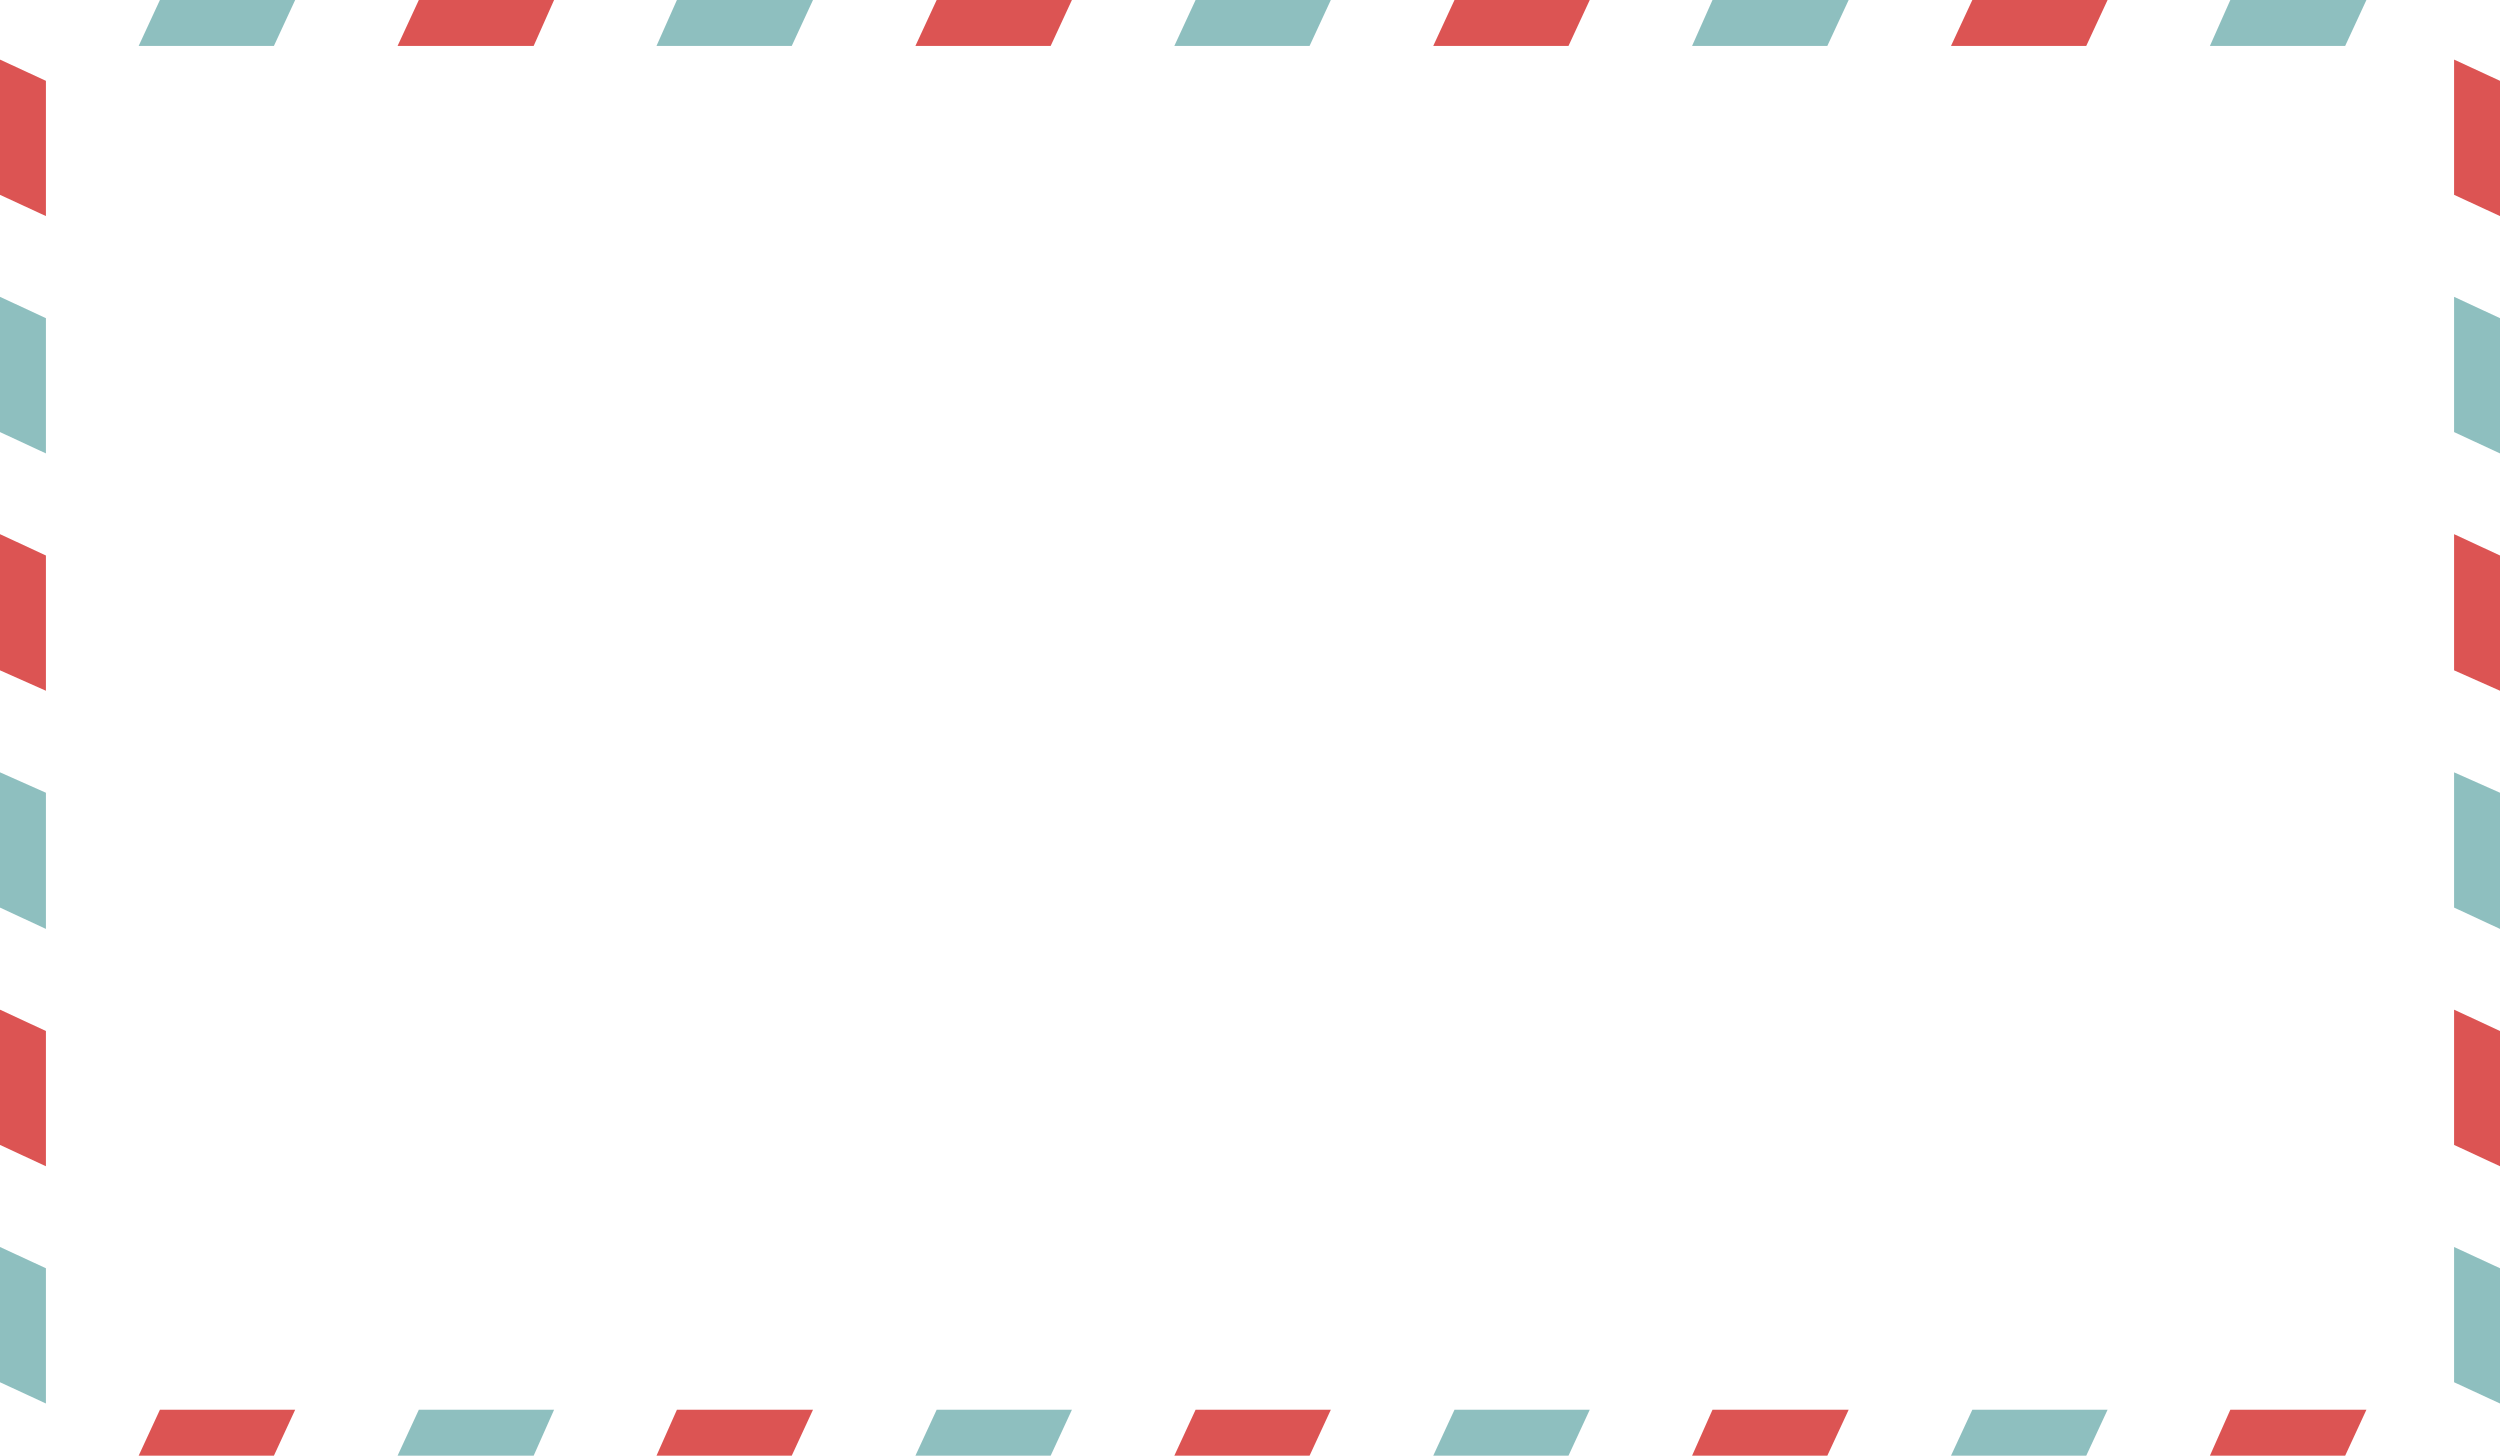 <?xml version="1.0" encoding="utf-8"?>
<!-- Generator: Adobe Illustrator 24.0.1, SVG Export Plug-In . SVG Version: 6.00 Build 0)  -->
<svg version="1.1" id="圖層_1" xmlns="http://www.w3.org/2000/svg" xmlns:xlink="http://www.w3.org/1999/xlink" x="0px" y="0px"
	 viewBox="0 0 300 174.73" style="enable-background:new 0 0 300 174.73;" xml:space="preserve">
<style type="text/css">
	.st0{fill:#8EBFBF;}
	.st1{fill:#DC5453;}
</style>
<polygon class="st0" points="5.51,152.19 5.51,168.42 0,165.87 0,149.64 "/>
<polygon class="st1" points="5.51,123.72 5.51,139.95 0,137.39 0,121.16 "/>
<polygon class="st0" points="5.51,95.13 5.51,111.47 0,108.91 0,92.68 "/>
<polygon class="st1" points="5.51,66.66 5.51,82.89 0,80.44 0,64.1 "/>
<polygon class="st0" points="5.51,38.18 5.51,54.41 0,51.85 0,35.62 "/>
<polygon class="st1" points="5.51,9.7 5.51,25.93 0,23.38 0,7.15 "/>
<polygon class="st0" points="300,152.19 300,168.42 294.49,165.87 294.49,149.64 "/>
<polygon class="st1" points="300,123.72 300,139.95 294.49,137.39 294.49,121.16 "/>
<polygon class="st0" points="300,95.13 300,111.47 294.49,108.91 294.49,92.68 "/>
<polygon class="st1" points="300,66.66 300,82.89 294.49,80.44 294.49,64.1 "/>
<polygon class="st0" points="300,38.18 300,54.41 294.49,51.85 294.49,35.62 "/>
<polygon class="st1" points="300,9.7 300,25.93 294.49,23.38 294.49,7.15 "/>
<polygon class="st0" points="32.87,5.51 16.64,5.51 19.19,0 35.42,0 "/>
<polygon class="st1" points="64.04,5.51 47.71,5.51 50.26,0 66.49,0 "/>
<polygon class="st0" points="95.01,5.51 78.78,5.51 81.23,0 97.56,0 "/>
<polygon class="st1" points="126.08,5.51 109.85,5.51 112.4,0 128.63,0 "/>
<polygon class="st0" points="157.15,5.51 140.92,5.51 143.47,0 159.7,0 "/>
<polygon class="st1" points="188.22,5.51 171.99,5.51 174.54,0 190.77,0 "/>
<polygon class="st1" points="250.35,5.51 234.12,5.51 236.68,0 252.91,0 "/>
<polygon class="st0" points="219.28,5.51 203.05,5.51 205.5,0 221.84,0 "/>
<polygon class="st0" points="64.04,174.68 47.71,174.68 50.26,169.17 66.49,169.17 "/>
<polygon class="st0" points="126.08,174.68 109.85,174.68 112.4,169.17 128.63,169.17 "/>
<polygon class="st0" points="188.22,174.68 171.99,174.68 174.54,169.17 190.77,169.17 "/>
<polygon class="st0" points="250.35,174.68 234.12,174.68 236.68,169.17 252.91,169.17 "/>
<polygon class="st0" points="281.42,5.51 265.19,5.51 267.64,0 283.97,0 "/>
<polygon class="st1" points="32.87,174.68 16.64,174.68 19.19,169.17 35.42,169.17 "/>
<polygon class="st1" points="95.01,174.68 78.78,174.68 81.23,169.17 97.56,169.17 "/>
<polygon class="st1" points="157.15,174.68 140.92,174.68 143.47,169.17 159.7,169.17 "/>
<polygon class="st1" points="219.28,174.68 203.05,174.68 205.5,169.17 221.84,169.17 "/>
<polygon class="st1" points="281.42,174.68 265.19,174.68 267.64,169.17 283.97,169.17 "/>
</svg>
